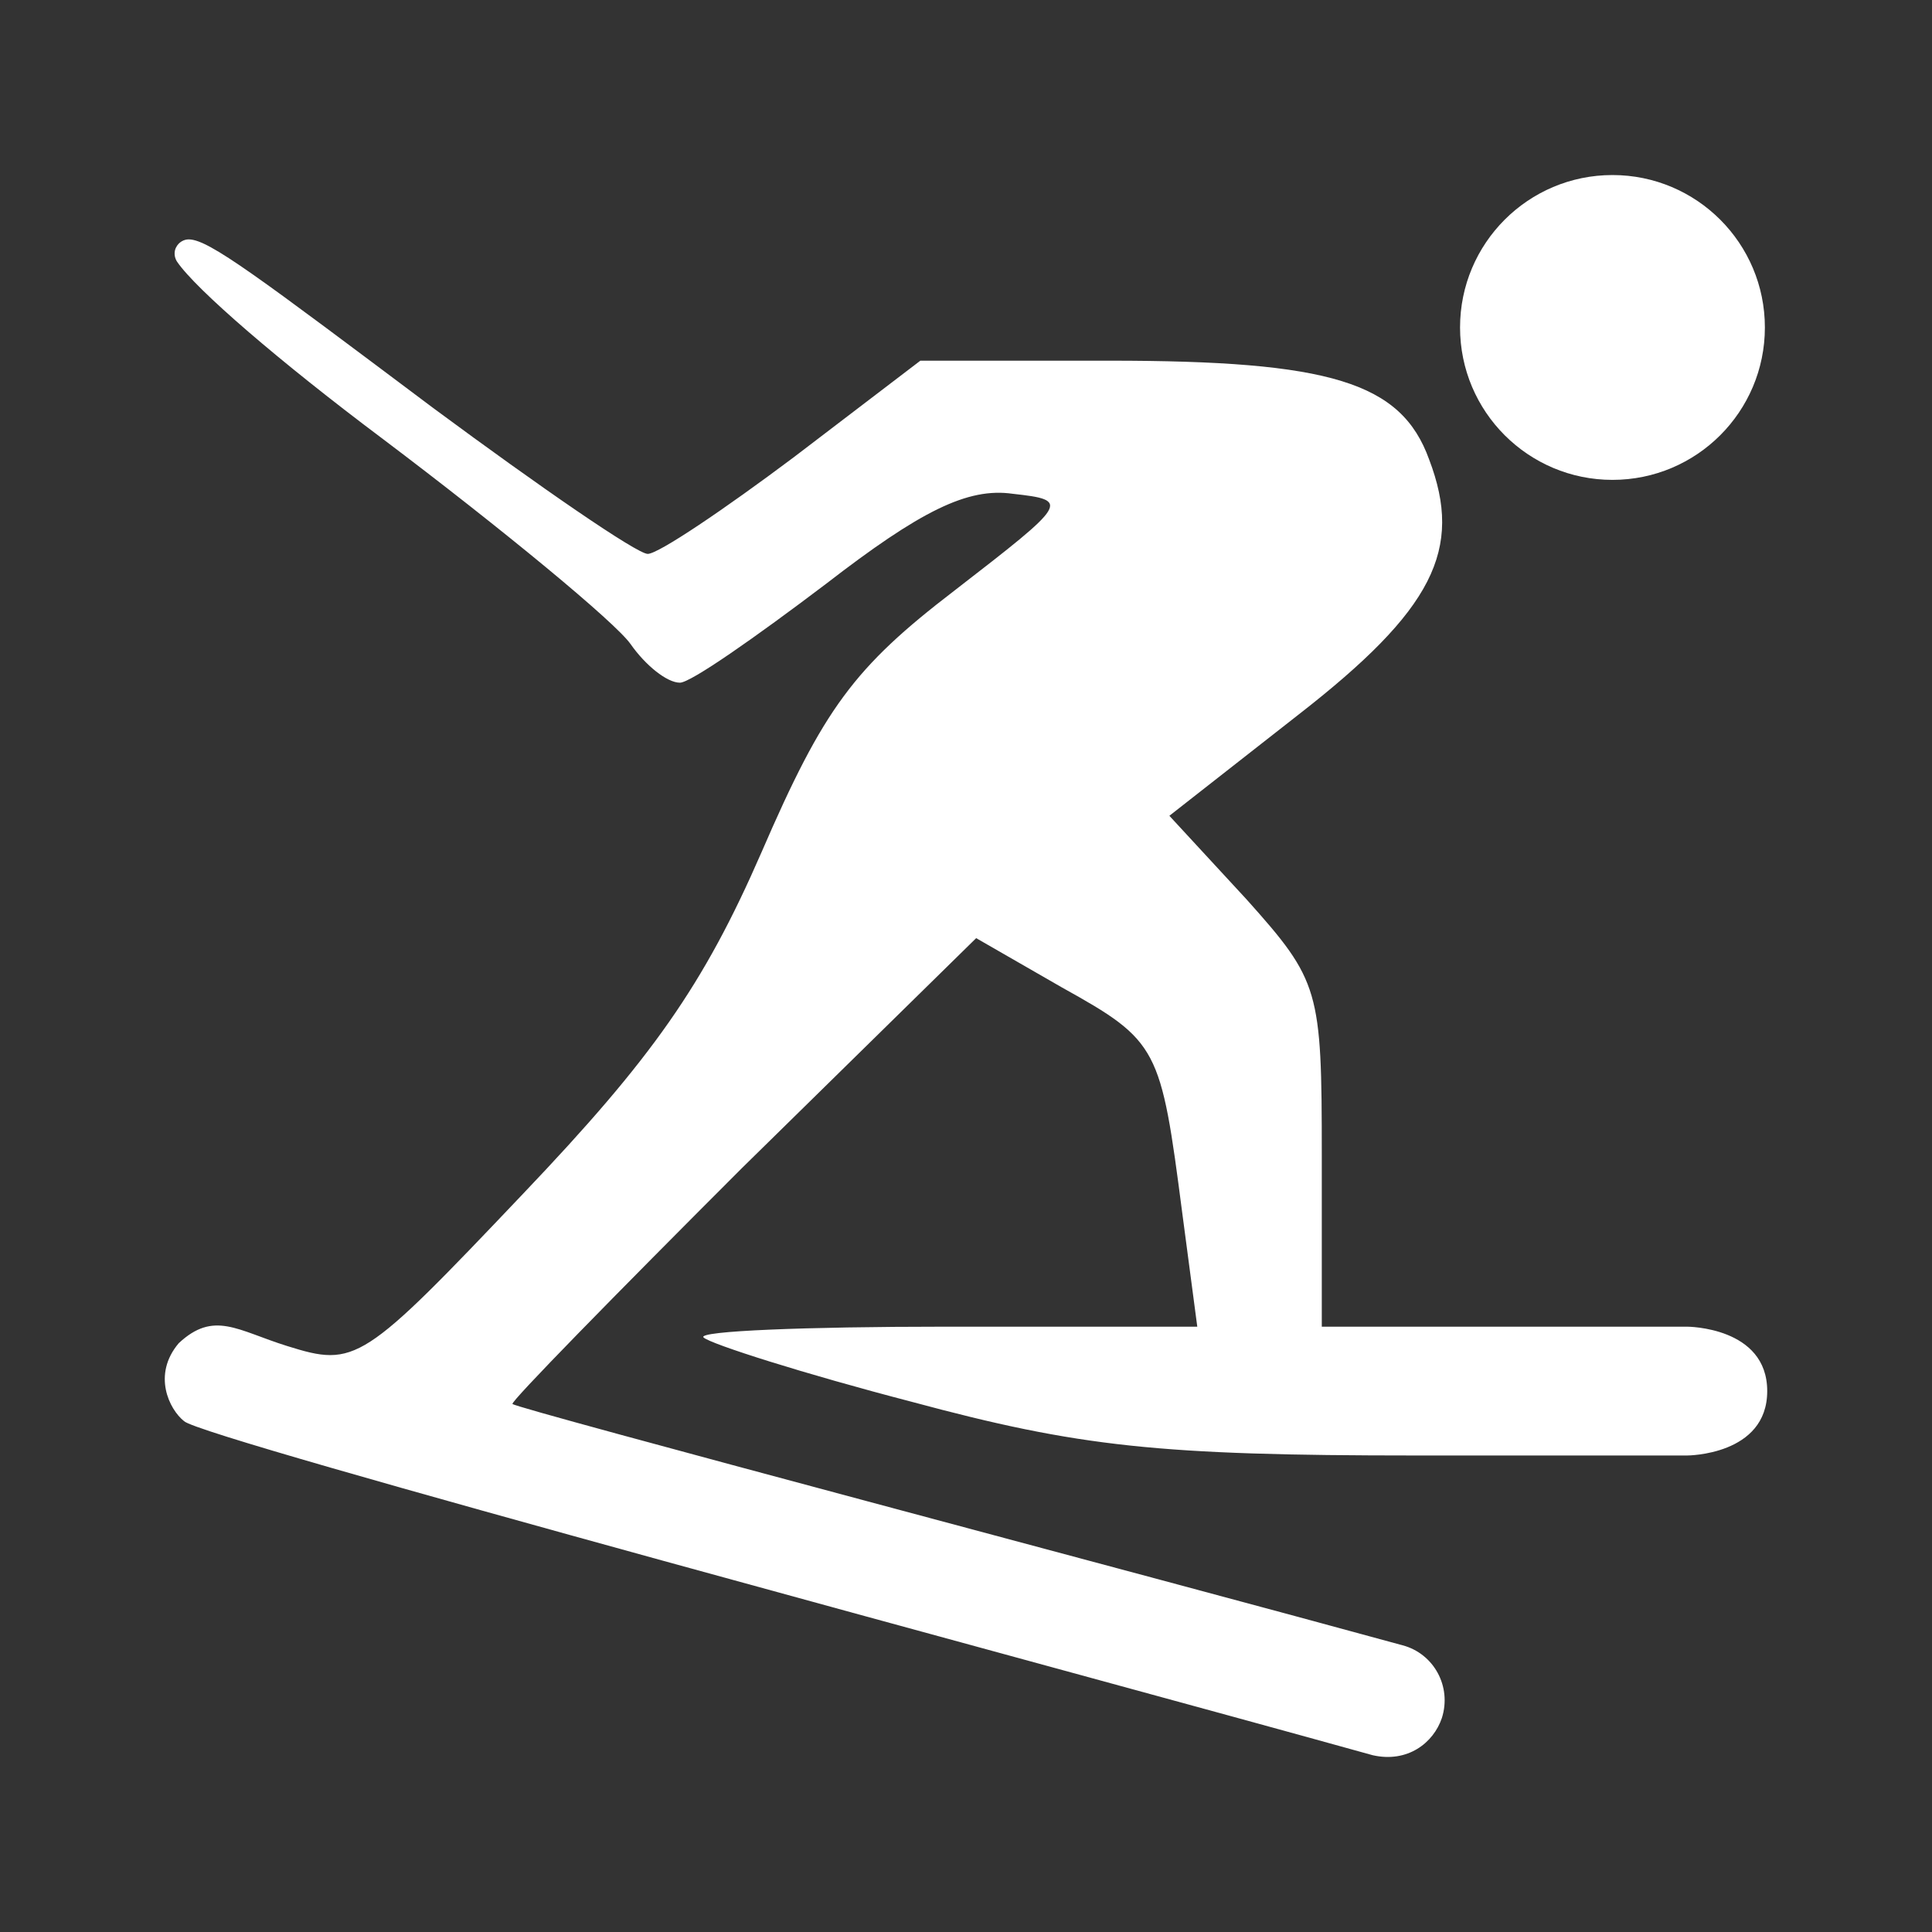 <svg width="128" height="128" viewBox="0 0 128 128" fill="none" xmlns="http://www.w3.org/2000/svg">
<rect x="0" y="0" width="128" height="128" fill="#333333" stroke="none"/>
<path d="M116.928 21.695C116.928 27.272 112.407 31.793 106.83 31.793C101.253 31.793 96.732 27.272 96.732 21.695C96.732 16.118 101.253 11.597 106.83 11.597C112.407 11.597 116.928 16.118 116.928 21.695Z" fill="white"/>
<path d="M11.661 16.402C11.599 16.508 11.455 16.913 11.733 17.341C12.995 19.19 18.522 23.95 25.278 29.017C33.385 35.132 40.78 41.248 41.776 42.67C42.772 44.092 44.194 45.23 45.047 45.23C45.758 45.23 50.025 42.243 54.718 38.688C60.976 33.852 64.105 32.288 67.092 32.714C70.932 33.141 70.789 33.283 63.252 39.114C56.567 44.234 54.576 46.937 50.452 56.465C46.611 65.283 43.198 70.119 34.665 79.079C23.998 90.314 23.572 90.599 19.02 89.176C15.727 88.147 14.173 86.811 11.841 88.991C10.07 91.081 11.22 93.382 12.194 94.154C13.332 95.292 69.463 110.312 90.938 116.286C93.252 116.815 94.971 115.475 95.527 113.824C96.194 111.735 94.994 109.552 92.923 109.005C76.852 104.596 34.096 93.301 33.954 93.016C33.812 92.874 40.638 85.905 49.172 77.372L64.674 62.154L70.363 65.425C76.763 68.981 76.905 69.407 78.327 80.359L79.323 87.896H62.54C53.438 87.896 46.185 88.181 46.611 88.608C47.038 89.034 53.296 91.025 60.407 92.874C71.5 95.861 76.763 96.43 93.829 96.43C104.893 96.43 109.661 96.43 111.775 96.43C111.775 96.43 117.083 96.43 117.083 92.163C117.083 87.896 111.775 87.896 111.775 87.896H87.572V76.519C87.572 65.567 87.429 64.999 82.594 59.594L77.474 54.048L86.007 47.363C94.967 40.394 96.958 36.412 94.683 30.439C92.834 25.319 88.14 23.896 73.492 23.896H60.976L52.585 30.297C48.034 33.71 43.625 36.697 42.914 36.697C42.203 36.697 35.803 32.288 28.692 27.025C17.093 18.326 13.864 15.886 12.527 15.861C12.21 15.847 11.833 16.035 11.661 16.402Z" fill="white"/>
</svg>
